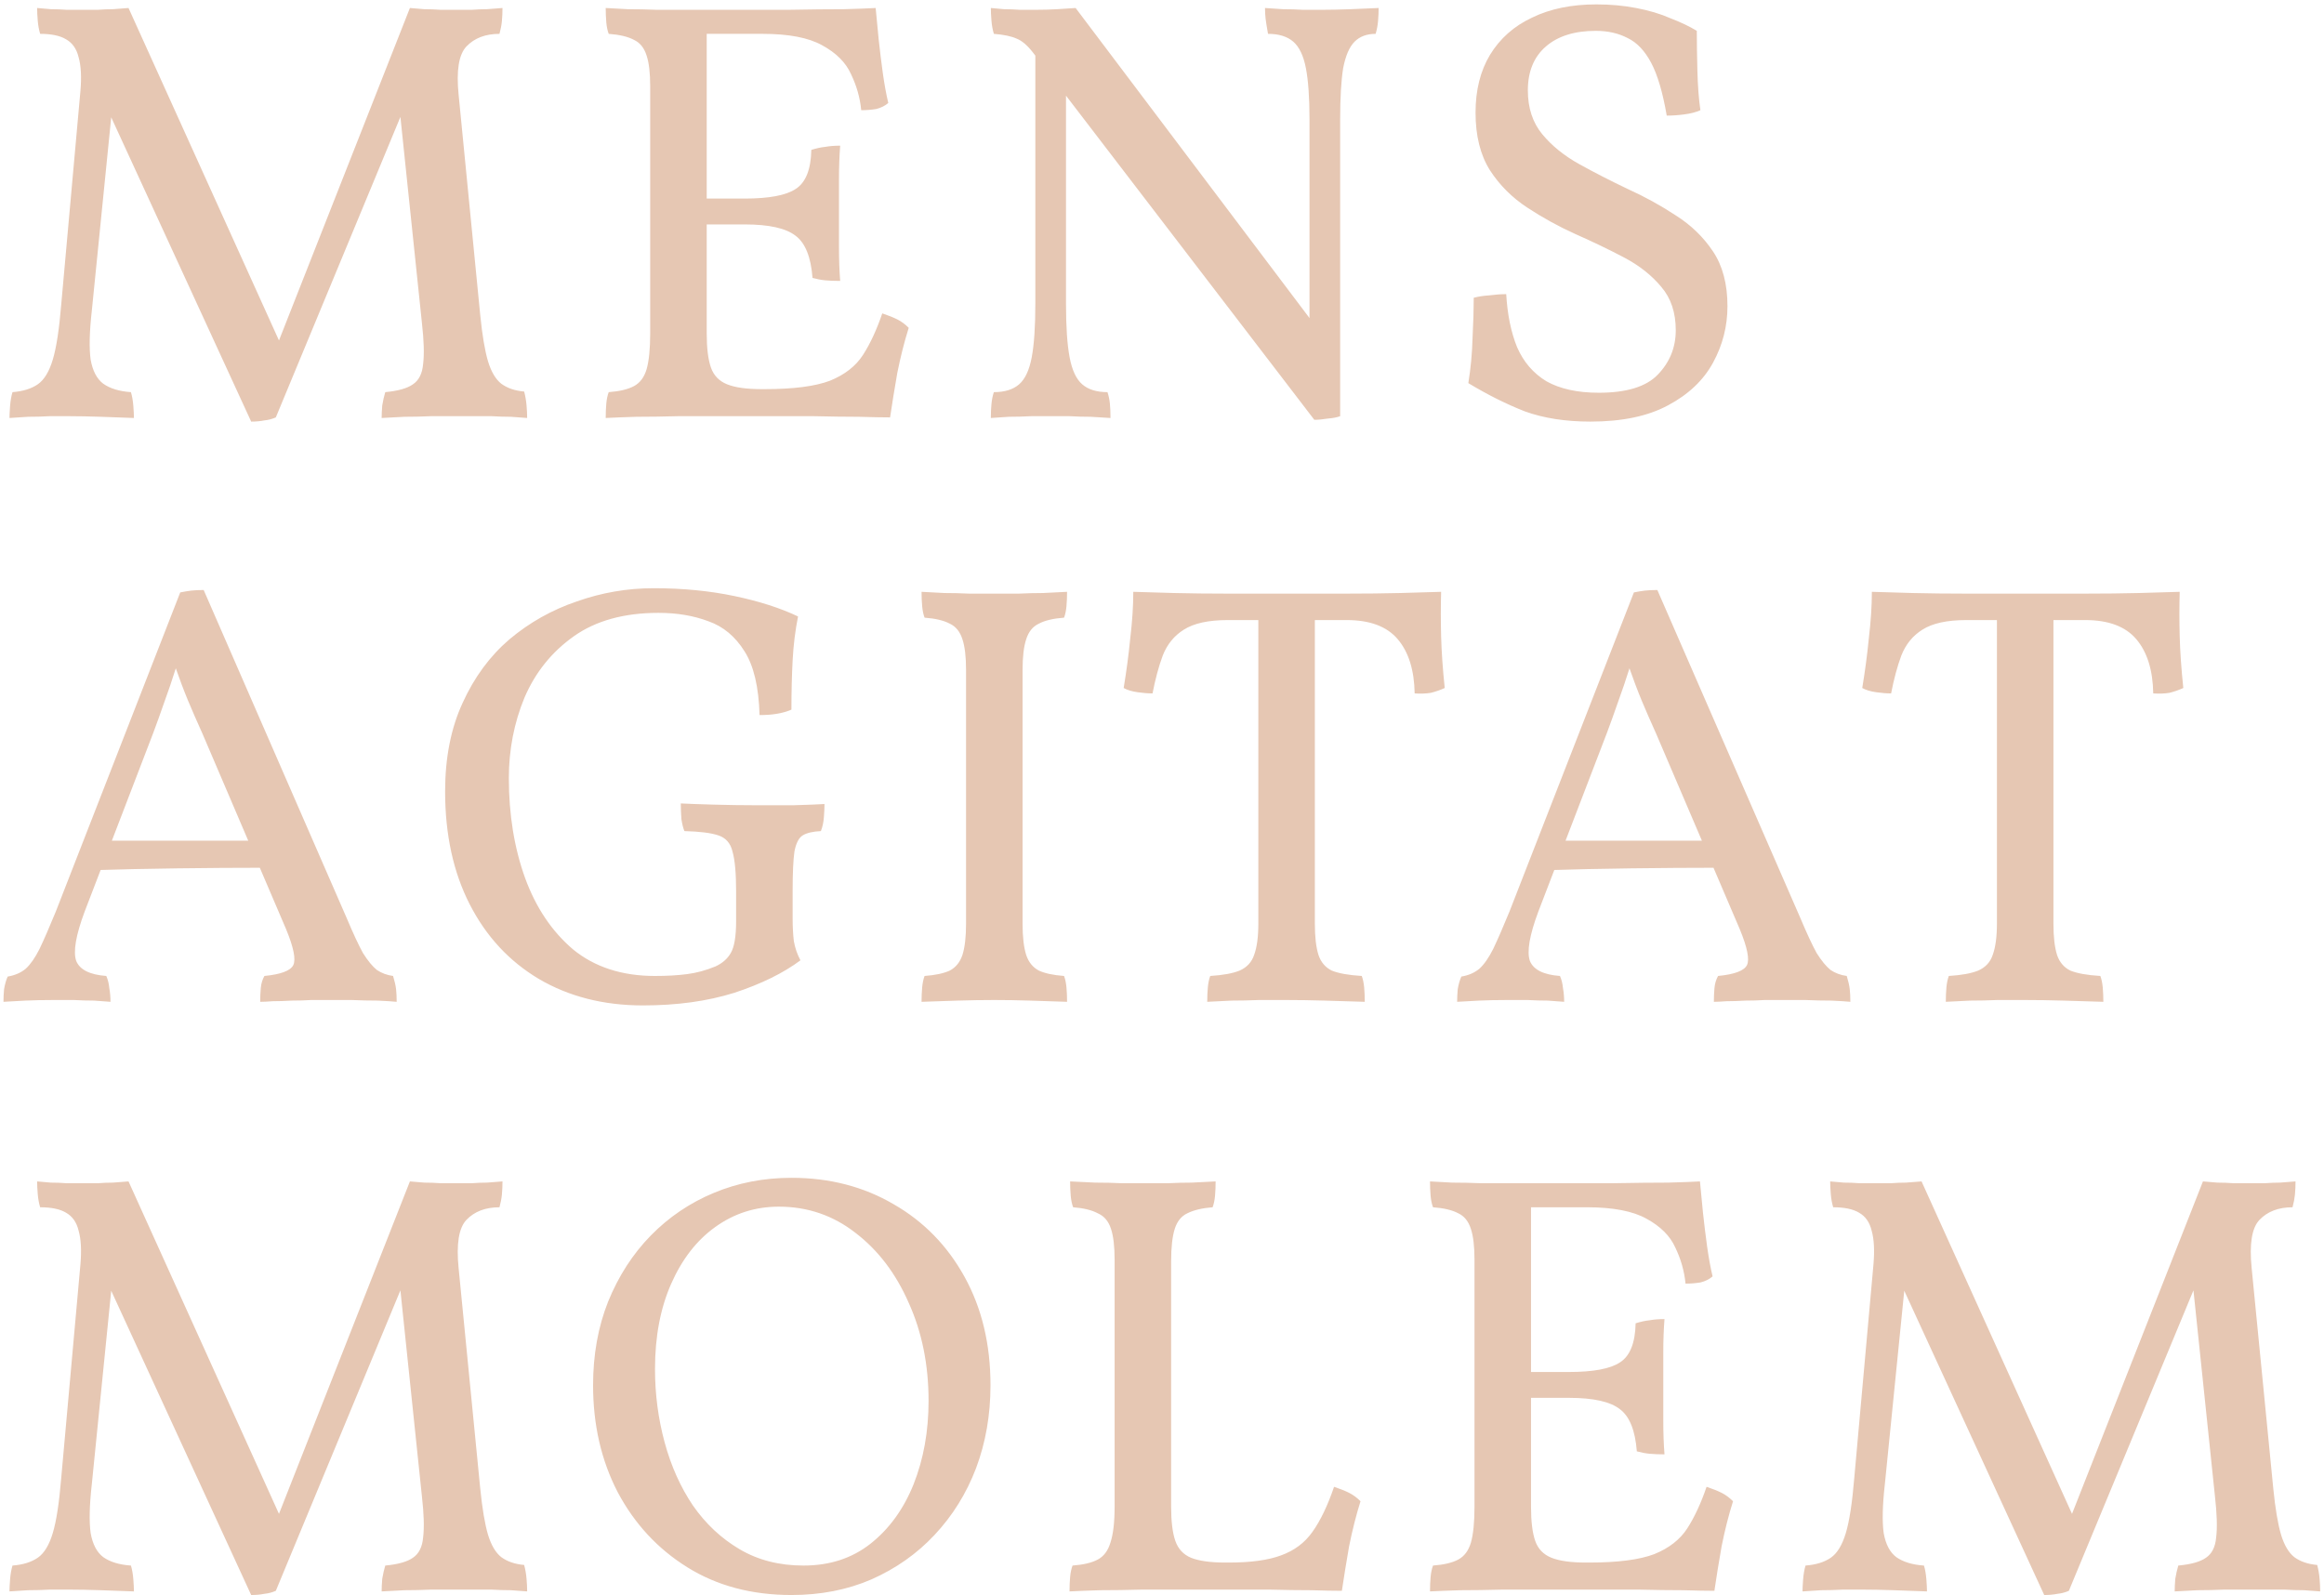 <svg width="402" height="276" viewBox="0 0 402 276" fill="none" xmlns="http://www.w3.org/2000/svg">
<path d="M43.448 72.936L18.384 18.44H19.424L15.888 53.696C15.472 57.371 15.403 60.213 15.68 62.224C16.027 64.165 16.755 65.552 17.864 66.384C19.043 67.216 20.637 67.701 22.648 67.84C22.856 68.533 22.995 69.331 23.064 70.232C23.133 71.133 23.168 71.827 23.168 72.312C21.504 72.243 19.597 72.173 17.448 72.104C15.368 72.035 13.565 72 12.04 72C11 72 9.856 72 8.608 72C7.36 72.069 6.112 72.104 4.864 72.104C3.616 72.173 2.541 72.243 1.64 72.312C1.64 71.827 1.675 71.133 1.744 70.232C1.813 69.331 1.952 68.533 2.16 67.84C3.963 67.701 5.419 67.251 6.528 66.488C7.637 65.725 8.504 64.304 9.128 62.224C9.752 60.144 10.237 56.989 10.584 52.76L13.912 15.736C14.12 13.309 14.016 11.368 13.6 9.912C13.253 8.456 12.525 7.416 11.416 6.792C10.376 6.168 8.885 5.856 6.944 5.856C6.736 5.163 6.597 4.4 6.528 3.568C6.459 2.736 6.424 2.008 6.424 1.384C7.117 1.453 7.915 1.523 8.816 1.592C9.717 1.592 10.619 1.627 11.52 1.696C12.491 1.696 13.427 1.696 14.328 1.696C15.229 1.696 16.096 1.696 16.928 1.696C17.829 1.627 18.696 1.592 19.528 1.592C20.429 1.523 21.331 1.453 22.232 1.384L49.48 61.6H47.192L70.904 1.384C71.667 1.453 72.499 1.523 73.4 1.592C74.371 1.592 75.307 1.627 76.208 1.696C77.179 1.696 78.115 1.696 79.016 1.696C79.917 1.696 80.784 1.696 81.616 1.696C82.517 1.627 83.384 1.592 84.216 1.592C85.117 1.523 86.019 1.453 86.92 1.384C86.92 2.147 86.885 2.909 86.816 3.672C86.747 4.365 86.608 5.093 86.4 5.856C83.973 5.856 82.067 6.584 80.68 8.04C79.363 9.427 78.912 12.2 79.328 16.36L83.072 54.528C83.419 57.995 83.869 60.664 84.424 62.536C84.979 64.339 85.741 65.621 86.712 66.384C87.752 67.147 89.069 67.597 90.664 67.736C90.872 68.499 91.011 69.296 91.08 70.128C91.149 70.891 91.184 71.619 91.184 72.312C90.352 72.243 89.416 72.173 88.376 72.104C87.336 72.104 86.227 72.069 85.048 72C83.939 72 82.829 72 81.72 72C80.68 72 79.675 72 78.704 72C77.456 72 76.069 72 74.544 72C73.019 72.069 71.493 72.104 69.968 72.104C68.512 72.173 67.195 72.243 66.016 72.312C66.016 71.688 66.051 70.96 66.12 70.128C66.259 69.296 66.432 68.533 66.64 67.84C68.859 67.632 70.453 67.181 71.424 66.488C72.464 65.795 73.053 64.616 73.192 62.952C73.4 61.288 73.331 58.931 72.984 55.88L69.032 18.024H70.176L47.712 72.208C47.088 72.485 46.429 72.659 45.736 72.728C45.043 72.867 44.28 72.936 43.448 72.936ZM104.773 1.384C105.813 1.453 107.096 1.523 108.621 1.592C110.216 1.592 111.88 1.627 113.613 1.696C115.346 1.696 116.976 1.696 118.501 1.696C120.026 1.696 121.274 1.696 122.245 1.696V57.648C122.245 60.213 122.488 62.189 122.973 63.576C123.458 64.963 124.394 65.933 125.781 66.488C127.168 67.043 129.144 67.32 131.709 67.32V72C129.768 72 127.514 72 124.949 72C122.453 72 119.888 72 117.253 72C114.688 72.069 112.296 72.104 110.077 72.104C107.858 72.173 106.09 72.243 104.773 72.312C104.773 71.411 104.808 70.579 104.877 69.816C104.946 69.053 105.085 68.395 105.293 67.84C107.165 67.701 108.621 67.355 109.661 66.8C110.701 66.245 111.429 65.275 111.845 63.888C112.261 62.432 112.469 60.352 112.469 57.648V14.904C112.469 12.616 112.261 10.848 111.845 9.6C111.429 8.283 110.701 7.381 109.661 6.896C108.621 6.341 107.165 5.995 105.293 5.856C105.085 5.301 104.946 4.643 104.877 3.88C104.808 3.048 104.773 2.216 104.773 1.384ZM152.613 54.216C153.653 54.563 154.52 54.909 155.213 55.256C155.906 55.603 156.565 56.088 157.189 56.712C156.426 59.139 155.768 61.739 155.213 64.512C154.728 67.285 154.312 69.851 153.965 72.208C152.648 72.208 150.845 72.173 148.557 72.104C146.338 72.104 143.773 72.069 140.861 72C138.018 72 134.968 72 131.709 72V67.32H132.333C137.256 67.32 141 66.835 143.565 65.864C146.13 64.824 148.037 63.333 149.285 61.392C150.533 59.451 151.642 57.059 152.613 54.216ZM145.333 25.2C145.194 27.003 145.125 28.909 145.125 30.92C145.125 32.861 145.125 34.733 145.125 36.536C145.125 38.339 145.125 40.384 145.125 42.672C145.125 44.891 145.194 46.867 145.333 48.6C144.362 48.6 143.496 48.565 142.733 48.496C142.04 48.427 141.312 48.288 140.549 48.08C140.272 44.475 139.301 42.048 137.637 40.8C135.973 39.483 133.026 38.824 128.797 38.824H121.309V34.352H128.797C133.026 34.352 135.973 33.797 137.637 32.688C139.37 31.579 140.272 29.325 140.341 25.928C141.242 25.651 142.04 25.477 142.733 25.408C143.496 25.269 144.362 25.2 145.333 25.2ZM151.469 1.384C151.608 2.979 151.781 4.781 151.989 6.792C152.197 8.733 152.44 10.709 152.717 12.72C152.994 14.661 153.306 16.36 153.653 17.816C153.098 18.301 152.405 18.648 151.573 18.856C150.741 18.995 149.874 19.064 148.973 19.064C148.765 16.915 148.176 14.835 147.205 12.824C146.304 10.813 144.64 9.149 142.213 7.832C139.856 6.515 136.424 5.856 131.917 5.856H120.061L122.245 1.696C127.653 1.696 132.333 1.696 136.285 1.696C140.237 1.627 143.461 1.592 145.957 1.592C148.453 1.523 150.29 1.453 151.469 1.384ZM227.346 72.624L178.674 9.08C177.703 7.832 176.767 7.035 175.866 6.688C174.965 6.272 173.647 5.995 171.914 5.856C171.706 5.163 171.567 4.4 171.498 3.568C171.429 2.667 171.394 1.939 171.394 1.384C172.087 1.453 172.85 1.523 173.682 1.592C174.583 1.592 175.485 1.627 176.386 1.696C177.357 1.696 178.258 1.696 179.09 1.696C180.407 1.696 181.655 1.661 182.834 1.592C184.082 1.523 185.157 1.453 186.058 1.384L227.554 56.4L227.346 72.624ZM171.394 72.312C171.394 71.411 171.429 70.613 171.498 69.92C171.567 69.157 171.706 68.464 171.914 67.84C173.786 67.84 175.242 67.389 176.282 66.488C177.322 65.587 178.05 64.027 178.466 61.808C178.882 59.589 179.09 56.504 179.09 52.552V8.56H184.394V52.552C184.394 56.504 184.602 59.589 185.018 61.808C185.434 64.027 186.162 65.587 187.202 66.488C188.242 67.389 189.698 67.84 191.57 67.84C191.778 68.464 191.917 69.123 191.986 69.816C192.055 70.509 192.09 71.341 192.09 72.312C191.05 72.243 189.906 72.173 188.658 72.104C187.479 72.104 186.266 72.069 185.018 72C183.839 72 182.765 72 181.794 72C180.823 72 179.679 72 178.362 72C177.045 72.069 175.762 72.104 174.514 72.104C173.266 72.173 172.226 72.243 171.394 72.312ZM227.346 72.624L226.514 62.224V20.624C226.514 16.88 226.306 13.933 225.89 11.784C225.474 9.635 224.746 8.109 223.706 7.208C222.666 6.307 221.21 5.856 219.338 5.856C219.13 4.677 218.991 3.811 218.922 3.256C218.853 2.632 218.818 2.008 218.818 1.384C219.789 1.453 220.829 1.523 221.938 1.592C223.117 1.592 224.261 1.627 225.37 1.696C226.549 1.696 227.623 1.696 228.594 1.696C230.05 1.696 231.714 1.661 233.586 1.592C235.458 1.523 237.087 1.453 238.474 1.384C238.474 2.077 238.439 2.84 238.37 3.672C238.301 4.435 238.162 5.163 237.954 5.856C236.429 5.856 235.215 6.307 234.314 7.208C233.413 8.109 232.754 9.635 232.338 11.784C231.991 13.933 231.818 16.88 231.818 20.624V72C231.263 72.208 230.535 72.347 229.634 72.416C228.802 72.555 228.039 72.624 227.346 72.624ZM275.101 72.936C270.803 72.936 267.024 72.347 263.765 71.168C260.576 69.92 257.317 68.291 253.989 66.28C254.405 63.715 254.648 61.115 254.717 58.48C254.856 55.776 254.925 53.453 254.925 51.512C255.688 51.304 256.589 51.165 257.629 51.096C258.669 50.957 259.64 50.888 260.541 50.888C260.749 54.424 261.373 57.475 262.413 60.04C263.523 62.605 265.221 64.581 267.509 65.968C269.867 67.285 272.883 67.944 276.557 67.944C281.341 67.944 284.739 66.904 286.749 64.824C288.829 62.675 289.869 60.109 289.869 57.128C289.869 54.077 289.037 51.581 287.373 49.64C285.709 47.629 283.56 45.931 280.925 44.544C278.291 43.157 275.483 41.805 272.501 40.488C269.589 39.171 266.816 37.645 264.181 35.912C261.547 34.179 259.397 32.029 257.733 29.464C256.069 26.829 255.237 23.501 255.237 19.48C255.237 15.597 256.069 12.269 257.733 9.496C259.467 6.653 261.893 4.504 265.013 3.048C268.133 1.523 271.843 0.76 276.141 0.76C278.568 0.76 280.856 0.968 283.005 1.384C285.224 1.8 287.2 2.389 288.933 3.152C290.736 3.845 292.261 4.573 293.509 5.336C293.509 7.347 293.544 9.669 293.613 12.304C293.683 14.939 293.856 17.192 294.133 19.064C293.371 19.411 292.435 19.653 291.325 19.792C290.285 19.931 289.28 20 288.309 20C287.616 15.979 286.715 12.928 285.605 10.848C284.496 8.768 283.144 7.347 281.549 6.584C279.955 5.752 278.117 5.336 276.037 5.336C272.363 5.336 269.485 6.237 267.405 8.04C265.325 9.843 264.285 12.373 264.285 15.632C264.285 18.683 265.117 21.213 266.781 23.224C268.445 25.235 270.595 26.968 273.229 28.424C275.864 29.88 278.637 31.301 281.549 32.688C284.461 34.005 287.235 35.531 289.869 37.264C292.504 38.928 294.653 41.008 296.317 43.504C297.981 46 298.813 49.155 298.813 52.968C298.813 56.435 297.981 59.693 296.317 62.744C294.653 65.795 292.053 68.256 288.517 70.128C285.051 72 280.579 72.936 275.101 72.936ZM35.232 102.072L59.984 158.856C61.093 161.491 62.029 163.501 62.792 164.888C63.624 166.205 64.421 167.176 65.184 167.8C66.016 168.355 66.952 168.701 67.992 168.84C68.269 169.741 68.443 170.504 68.512 171.128C68.581 171.752 68.616 172.48 68.616 173.312C67.923 173.243 66.848 173.173 65.392 173.104C63.936 173.104 62.411 173.069 60.816 173C59.221 173 57.869 173 56.76 173C55.928 173 54.957 173 53.848 173C52.739 173.069 51.595 173.104 50.416 173.104C49.237 173.173 48.163 173.208 47.192 173.208C46.291 173.277 45.563 173.312 45.008 173.312C45.008 172.48 45.043 171.683 45.112 170.92C45.181 170.157 45.389 169.464 45.736 168.84C48.579 168.563 50.243 167.939 50.728 166.968C51.213 165.997 50.797 163.917 49.48 160.728L35.024 126.928C34.053 124.779 33.221 122.872 32.528 121.208C31.835 119.544 31.037 117.429 30.136 114.864H30.656C29.824 117.499 29.061 119.752 28.368 121.624C27.744 123.427 27.12 125.16 26.496 126.824L14.64 157.712C13.115 161.803 12.629 164.645 13.184 166.24C13.808 167.765 15.541 168.632 18.384 168.84C18.661 169.464 18.835 170.157 18.904 170.92C19.043 171.683 19.112 172.48 19.112 173.312C18.349 173.243 17.413 173.173 16.304 173.104C15.195 173.104 14.016 173.069 12.768 173C11.52 173 10.341 173 9.232 173C7.499 173 5.869 173.035 4.344 173.104C2.819 173.173 1.571 173.243 0.6 173.312C0.6 172.619 0.635 171.891 0.704 171.128C0.843 170.296 1.051 169.568 1.328 168.944C2.576 168.736 3.616 168.285 4.448 167.592C5.28 166.829 6.077 165.685 6.84 164.16C7.603 162.565 8.539 160.416 9.648 157.712L31.176 102.488C31.869 102.349 32.493 102.245 33.048 102.176C33.672 102.107 34.4 102.072 35.232 102.072ZM44.696 145.44L45.632 150.12C40.917 150.12 35.925 150.155 30.656 150.224C25.387 150.293 20.603 150.397 16.304 150.536L17.968 145.44H44.696ZM111.211 173.936C104.417 173.936 98.419 172.411 93.219 169.36C88.089 166.309 84.102 162.011 81.259 156.464C78.417 150.917 76.995 144.4 76.995 136.912C76.995 131.088 78.001 125.992 80.011 121.624C82.022 117.187 84.726 113.512 88.123 110.6C91.59 107.688 95.473 105.504 99.771 104.048C104.07 102.523 108.507 101.76 113.083 101.76C118.075 101.76 122.721 102.211 127.019 103.112C131.318 104.013 134.993 105.192 138.043 106.648C137.558 109.075 137.246 111.605 137.107 114.24C136.969 116.875 136.899 119.717 136.899 122.768C136.067 123.115 135.201 123.357 134.299 123.496C133.467 123.635 132.497 123.704 131.387 123.704C131.249 118.851 130.382 115.176 128.787 112.68C127.193 110.115 125.113 108.381 122.547 107.48C119.982 106.509 117.105 106.024 113.915 106.024C107.953 106.024 103.065 107.376 99.251 110.08C95.438 112.784 92.595 116.32 90.723 120.688C88.921 125.056 88.019 129.701 88.019 134.624C88.019 140.933 88.955 146.688 90.827 151.888C92.699 157.019 95.473 161.144 99.147 164.264C102.891 167.315 107.606 168.84 113.291 168.84C115.371 168.84 117.209 168.736 118.803 168.528C120.467 168.32 122.131 167.869 123.795 167.176C124.974 166.621 125.841 165.859 126.395 164.888C127.019 163.848 127.331 162.011 127.331 159.376V154.176C127.331 151.056 127.123 148.768 126.707 147.312C126.361 145.856 125.529 144.92 124.211 144.504C122.963 144.088 121.022 143.845 118.387 143.776C118.179 143.291 118.006 142.597 117.867 141.696C117.798 140.725 117.763 139.824 117.763 138.992C119.081 139.061 120.987 139.131 123.483 139.2C125.979 139.269 128.302 139.304 130.451 139.304C132.601 139.304 134.889 139.304 137.315 139.304C139.742 139.235 141.51 139.165 142.619 139.096C142.619 139.72 142.585 140.483 142.515 141.384C142.446 142.285 142.273 143.083 141.995 143.776C140.609 143.845 139.569 144.088 138.875 144.504C138.182 144.92 137.697 145.856 137.419 147.312C137.211 148.768 137.107 151.056 137.107 154.176V158.856C137.107 160.312 137.177 161.629 137.315 162.808C137.523 163.987 137.905 165.096 138.459 166.136C135.478 168.355 131.665 170.227 127.019 171.752C122.374 173.208 117.105 173.936 111.211 173.936ZM167.106 115.904C167.106 113.616 166.898 111.848 166.482 110.6C166.066 109.283 165.338 108.381 164.298 107.896C163.258 107.341 161.802 106.995 159.93 106.856C159.722 106.301 159.583 105.643 159.514 104.88C159.444 104.117 159.41 103.285 159.41 102.384C160.658 102.453 161.975 102.523 163.362 102.592C164.748 102.592 166.17 102.627 167.626 102.696C169.082 102.696 170.538 102.696 171.994 102.696C173.45 102.696 174.871 102.696 176.258 102.696C177.714 102.627 179.1 102.592 180.418 102.592C181.804 102.523 183.191 102.453 184.578 102.384C184.578 103.285 184.543 104.117 184.474 104.88C184.404 105.643 184.266 106.301 184.058 106.856C182.186 106.995 180.73 107.341 179.69 107.896C178.65 108.381 177.922 109.283 177.506 110.6C177.09 111.848 176.882 113.616 176.882 115.904V159.792C176.882 162.08 177.09 163.883 177.506 165.2C177.922 166.448 178.65 167.349 179.69 167.904C180.73 168.389 182.186 168.701 184.058 168.84C184.266 169.395 184.404 170.053 184.474 170.816C184.543 171.579 184.578 172.411 184.578 173.312C182.498 173.243 180.383 173.173 178.234 173.104C176.084 173.035 174.004 173 171.994 173C169.983 173 167.834 173.035 165.546 173.104C163.258 173.173 161.212 173.243 159.41 173.312C159.41 172.411 159.444 171.579 159.514 170.816C159.583 170.053 159.722 169.395 159.93 168.84C161.802 168.701 163.258 168.389 164.298 167.904C165.338 167.349 166.066 166.448 166.482 165.2C166.898 163.883 167.106 162.08 167.106 159.792V115.904ZM212.361 107.272C209.033 107.272 206.502 107.827 204.769 108.936C203.105 109.976 201.892 111.467 201.129 113.408C200.436 115.28 199.846 117.464 199.361 119.96C198.598 119.96 197.732 119.891 196.761 119.752C195.79 119.613 194.993 119.371 194.369 119.024C194.854 116.112 195.236 113.235 195.513 110.392C195.86 107.48 196.033 104.811 196.033 102.384C197.974 102.453 200.332 102.523 203.105 102.592C205.948 102.661 208.998 102.696 212.257 102.696C215.585 102.696 219.017 102.696 222.553 102.696C226.02 102.696 229.452 102.696 232.849 102.696C236.246 102.696 239.366 102.661 242.209 102.592C245.052 102.523 247.409 102.453 249.281 102.384C249.212 104.88 249.212 107.445 249.281 110.08C249.35 112.715 249.558 115.696 249.905 119.024C249.142 119.371 248.345 119.648 247.513 119.856C246.681 119.995 245.745 120.029 244.705 119.96C244.636 115.939 243.665 112.819 241.793 110.6C239.921 108.381 236.974 107.272 232.953 107.272H212.361ZM217.665 105.504H227.441V159.792C227.441 162.08 227.649 163.883 228.065 165.2C228.481 166.448 229.244 167.349 230.353 167.904C231.532 168.389 233.265 168.701 235.553 168.84C235.761 169.395 235.9 170.053 235.969 170.816C236.038 171.579 236.073 172.411 236.073 173.312C233.854 173.243 231.566 173.173 229.209 173.104C226.852 173.035 224.598 173 222.449 173C220.993 173 219.433 173 217.769 173C216.174 173.069 214.58 173.104 212.985 173.104C211.46 173.173 210.073 173.243 208.825 173.312C208.825 172.411 208.86 171.579 208.929 170.816C208.998 170.053 209.137 169.395 209.345 168.84C211.564 168.701 213.262 168.389 214.441 167.904C215.689 167.349 216.521 166.448 216.937 165.2C217.422 163.883 217.665 162.08 217.665 159.792V105.504ZM286.685 102.072L311.437 158.856C312.546 161.491 313.482 163.501 314.245 164.888C315.077 166.205 315.874 167.176 316.637 167.8C317.469 168.355 318.405 168.701 319.445 168.84C319.722 169.741 319.895 170.504 319.965 171.128C320.034 171.752 320.069 172.48 320.069 173.312C319.375 173.243 318.301 173.173 316.844 173.104C315.389 173.104 313.863 173.069 312.269 173C310.674 173 309.322 173 308.212 173C307.381 173 306.41 173 305.3 173C304.191 173.069 303.047 173.104 301.869 173.104C300.69 173.173 299.615 173.208 298.645 173.208C297.743 173.277 297.015 173.312 296.461 173.312C296.461 172.48 296.495 171.683 296.565 170.92C296.634 170.157 296.842 169.464 297.189 168.84C300.031 168.563 301.695 167.939 302.181 166.968C302.666 165.997 302.25 163.917 300.933 160.728L286.477 126.928C285.506 124.779 284.674 122.872 283.981 121.208C283.287 119.544 282.49 117.429 281.589 114.864H282.109C281.277 117.499 280.514 119.752 279.821 121.624C279.197 123.427 278.573 125.16 277.949 126.824L266.093 157.712C264.567 161.803 264.082 164.645 264.637 166.24C265.26 167.765 266.994 168.632 269.837 168.84C270.114 169.464 270.287 170.157 270.356 170.92C270.495 171.683 270.565 172.48 270.565 173.312C269.802 173.243 268.866 173.173 267.757 173.104C266.647 173.104 265.469 173.069 264.22 173C262.972 173 261.794 173 260.684 173C258.951 173 257.322 173.035 255.796 173.104C254.271 173.173 253.023 173.243 252.052 173.312C252.052 172.619 252.087 171.891 252.156 171.128C252.295 170.296 252.503 169.568 252.78 168.944C254.028 168.736 255.068 168.285 255.9 167.592C256.732 166.829 257.53 165.685 258.292 164.16C259.055 162.565 259.991 160.416 261.1 157.712L282.628 102.488C283.322 102.349 283.946 102.245 284.501 102.176C285.125 102.107 285.853 102.072 286.685 102.072ZM296.149 145.44L297.085 150.12C292.37 150.12 287.378 150.155 282.109 150.224C276.839 150.293 272.055 150.397 267.757 150.536L269.42 145.44H296.149ZM340.119 107.272C336.791 107.272 334.26 107.827 332.527 108.936C330.863 109.976 329.649 111.467 328.887 113.408C328.193 115.28 327.604 117.464 327.119 119.96C326.356 119.96 325.489 119.891 324.519 119.752C323.548 119.613 322.751 119.371 322.127 119.024C322.612 116.112 322.993 113.235 323.271 110.392C323.617 107.48 323.791 104.811 323.791 102.384C325.732 102.453 328.089 102.523 330.863 102.592C333.705 102.661 336.756 102.696 340.015 102.696C343.343 102.696 346.775 102.696 350.311 102.696C353.777 102.696 357.209 102.696 360.607 102.696C364.004 102.696 367.124 102.661 369.967 102.592C372.809 102.523 375.167 102.453 377.039 102.384C376.969 104.88 376.969 107.445 377.039 110.08C377.108 112.715 377.316 115.696 377.663 119.024C376.9 119.371 376.103 119.648 375.271 119.856C374.439 119.995 373.503 120.029 372.463 119.96C372.393 115.939 371.423 112.819 369.551 110.6C367.679 108.381 364.732 107.272 360.711 107.272H340.119ZM345.423 105.504H355.199V159.792C355.199 162.08 355.407 163.883 355.823 165.2C356.239 166.448 357.001 167.349 358.111 167.904C359.289 168.389 361.023 168.701 363.311 168.84C363.519 169.395 363.657 170.053 363.727 170.816C363.796 171.579 363.831 172.411 363.831 173.312C361.612 173.243 359.324 173.173 356.967 173.104C354.609 173.035 352.356 173 350.207 173C348.751 173 347.191 173 345.527 173C343.932 173.069 342.337 173.104 340.743 173.104C339.217 173.173 337.831 173.243 336.583 173.312C336.583 172.411 336.617 171.579 336.687 170.816C336.756 170.053 336.895 169.395 337.103 168.84C339.321 168.701 341.02 168.389 342.199 167.904C343.447 167.349 344.279 166.448 344.695 165.2C345.18 163.883 345.423 162.08 345.423 159.792V105.504ZM43.448 275.936L18.384 221.44H19.424L15.888 256.696C15.472 260.371 15.403 263.213 15.68 265.224C16.027 267.165 16.755 268.552 17.864 269.384C19.043 270.216 20.637 270.701 22.648 270.84C22.856 271.533 22.995 272.331 23.064 273.232C23.133 274.133 23.168 274.827 23.168 275.312C21.504 275.243 19.597 275.173 17.448 275.104C15.368 275.035 13.565 275 12.04 275C11 275 9.856 275 8.608 275C7.36 275.069 6.112 275.104 4.864 275.104C3.616 275.173 2.541 275.243 1.64 275.312C1.64 274.827 1.675 274.133 1.744 273.232C1.813 272.331 1.952 271.533 2.16 270.84C3.963 270.701 5.419 270.251 6.528 269.488C7.637 268.725 8.504 267.304 9.128 265.224C9.752 263.144 10.237 259.989 10.584 255.76L13.912 218.736C14.12 216.309 14.016 214.368 13.6 212.912C13.253 211.456 12.525 210.416 11.416 209.792C10.376 209.168 8.885 208.856 6.944 208.856C6.736 208.163 6.597 207.4 6.528 206.568C6.459 205.736 6.424 205.008 6.424 204.384C7.117 204.453 7.915 204.523 8.816 204.592C9.717 204.592 10.619 204.627 11.52 204.696C12.491 204.696 13.427 204.696 14.328 204.696C15.229 204.696 16.096 204.696 16.928 204.696C17.829 204.627 18.696 204.592 19.528 204.592C20.429 204.523 21.331 204.453 22.232 204.384L49.48 264.6H47.192L70.904 204.384C71.667 204.453 72.499 204.523 73.4 204.592C74.371 204.592 75.307 204.627 76.208 204.696C77.179 204.696 78.115 204.696 79.016 204.696C79.917 204.696 80.784 204.696 81.616 204.696C82.517 204.627 83.384 204.592 84.216 204.592C85.117 204.523 86.019 204.453 86.92 204.384C86.92 205.147 86.885 205.909 86.816 206.672C86.747 207.365 86.608 208.093 86.4 208.856C83.973 208.856 82.067 209.584 80.68 211.04C79.363 212.427 78.912 215.2 79.328 219.36L83.072 257.528C83.419 260.995 83.869 263.664 84.424 265.536C84.979 267.339 85.741 268.621 86.712 269.384C87.752 270.147 89.069 270.597 90.664 270.736C90.872 271.499 91.011 272.296 91.08 273.128C91.149 273.891 91.184 274.619 91.184 275.312C90.352 275.243 89.416 275.173 88.376 275.104C87.336 275.104 86.227 275.069 85.048 275C83.939 275 82.829 275 81.72 275C80.68 275 79.675 275 78.704 275C77.456 275 76.069 275 74.544 275C73.019 275.069 71.493 275.104 69.968 275.104C68.512 275.173 67.195 275.243 66.016 275.312C66.016 274.688 66.051 273.96 66.12 273.128C66.259 272.296 66.432 271.533 66.64 270.84C68.859 270.632 70.453 270.181 71.424 269.488C72.464 268.795 73.053 267.616 73.192 265.952C73.4 264.288 73.331 261.931 72.984 258.88L69.032 221.024H70.176L47.712 275.208C47.088 275.485 46.429 275.659 45.736 275.728C45.043 275.867 44.28 275.936 43.448 275.936ZM136.909 275.936C130.045 275.936 124.048 274.341 118.917 271.152C113.786 267.963 109.765 263.629 106.853 258.152C104.01 252.675 102.589 246.504 102.589 239.64C102.589 234.371 103.456 229.552 105.189 225.184C106.992 220.747 109.453 216.933 112.573 213.744C115.693 210.555 119.333 208.093 123.493 206.36C127.653 204.627 132.125 203.76 136.909 203.76C143.496 203.76 149.389 205.285 154.589 208.336C159.789 211.317 163.88 215.512 166.861 220.92C169.842 226.328 171.333 232.568 171.333 239.64C171.333 244.771 170.501 249.555 168.837 253.992C167.173 258.36 164.781 262.208 161.661 265.536C158.61 268.795 154.97 271.36 150.741 273.232C146.581 275.035 141.97 275.936 136.909 275.936ZM138.989 270.84C143.496 270.84 147.344 269.592 150.533 267.096C153.792 264.531 156.288 261.099 158.021 256.8C159.754 252.432 160.621 247.613 160.621 242.344C160.621 236.104 159.477 230.453 157.189 225.392C154.97 220.331 151.92 216.309 148.037 213.328C144.154 210.277 139.717 208.752 134.725 208.752C130.634 208.752 126.96 209.931 123.701 212.288C120.512 214.576 117.981 217.835 116.109 222.064C114.237 226.293 113.301 231.216 113.301 236.832C113.301 241.2 113.856 245.429 114.965 249.52C116.074 253.611 117.704 257.251 119.853 260.44C122.072 263.629 124.776 266.16 127.965 268.032C131.154 269.904 134.829 270.84 138.989 270.84ZM212.563 270.32C216.377 270.32 219.393 269.904 221.611 269.072C223.899 268.24 225.702 266.888 227.019 265.016C228.406 263.075 229.654 260.475 230.763 257.216C231.803 257.563 232.67 257.909 233.363 258.256C234.057 258.603 234.715 259.088 235.339 259.712C234.577 262.139 233.918 264.739 233.363 267.512C232.878 270.285 232.462 272.851 232.115 275.208C230.798 275.208 229.03 275.173 226.811 275.104C224.662 275.104 222.27 275.069 219.635 275C217.07 275 214.505 275 211.939 275C209.998 275 207.745 275 205.179 275C202.683 275 200.118 275 197.483 275C194.918 275.069 192.526 275.104 190.307 275.104C188.089 275.173 186.321 275.243 185.003 275.312C185.003 274.411 185.038 273.579 185.107 272.816C185.177 272.053 185.315 271.395 185.523 270.84C187.395 270.701 188.851 270.355 189.891 269.8C190.931 269.245 191.659 268.275 192.075 266.888C192.561 265.432 192.803 263.352 192.803 260.648V217.904C192.803 215.616 192.595 213.848 192.179 212.6C191.763 211.283 191.001 210.381 189.891 209.896C188.851 209.341 187.43 208.995 185.627 208.856C185.419 208.301 185.281 207.643 185.211 206.88C185.142 206.048 185.107 205.216 185.107 204.384C186.425 204.453 187.881 204.523 189.475 204.592C191.07 204.592 192.595 204.627 194.051 204.696C195.507 204.696 196.721 204.696 197.691 204.696C199.217 204.696 200.673 204.696 202.059 204.696C203.446 204.627 204.798 204.592 206.115 204.592C207.502 204.523 208.889 204.453 210.275 204.384C210.275 205.285 210.241 206.117 210.171 206.88C210.102 207.643 209.963 208.301 209.755 208.856C207.953 208.995 206.497 209.341 205.387 209.896C204.347 210.381 203.619 211.283 203.203 212.6C202.787 213.917 202.579 215.789 202.579 218.216V260.648C202.579 263.213 202.822 265.189 203.307 266.576C203.793 267.963 204.694 268.933 206.011 269.488C207.398 270.043 209.374 270.32 211.939 270.32H212.563ZM247.359 204.384C248.399 204.453 249.681 204.523 251.207 204.592C252.801 204.592 254.465 204.627 256.199 204.696C257.932 204.696 259.561 204.696 261.087 204.696C262.612 204.696 263.86 204.696 264.831 204.696V260.648C264.831 263.213 265.073 265.189 265.559 266.576C266.044 267.963 266.98 268.933 268.367 269.488C269.753 270.043 271.729 270.32 274.295 270.32V275C272.353 275 270.1 275 267.535 275C265.039 275 262.473 275 259.839 275C257.273 275.069 254.881 275.104 252.663 275.104C250.444 275.173 248.676 275.243 247.359 275.312C247.359 274.411 247.393 273.579 247.463 272.816C247.532 272.053 247.671 271.395 247.879 270.84C249.751 270.701 251.207 270.355 252.247 269.8C253.287 269.245 254.015 268.275 254.431 266.888C254.847 265.432 255.055 263.352 255.055 260.648V217.904C255.055 215.616 254.847 213.848 254.431 212.6C254.015 211.283 253.287 210.381 252.247 209.896C251.207 209.341 249.751 208.995 247.879 208.856C247.671 208.301 247.532 207.643 247.463 206.88C247.393 206.048 247.359 205.216 247.359 204.384ZM295.199 257.216C296.239 257.563 297.105 257.909 297.799 258.256C298.492 258.603 299.151 259.088 299.775 259.712C299.012 262.139 298.353 264.739 297.799 267.512C297.313 270.285 296.897 272.851 296.551 275.208C295.233 275.208 293.431 275.173 291.143 275.104C288.924 275.104 286.359 275.069 283.447 275C280.604 275 277.553 275 274.295 275V270.32H274.919C279.841 270.32 283.585 269.835 286.151 268.864C288.716 267.824 290.623 266.333 291.871 264.392C293.119 262.451 294.228 260.059 295.199 257.216ZM287.919 228.2C287.78 230.003 287.711 231.909 287.711 233.92C287.711 235.861 287.711 237.733 287.711 239.536C287.711 241.339 287.711 243.384 287.711 245.672C287.711 247.891 287.78 249.867 287.919 251.6C286.948 251.6 286.081 251.565 285.319 251.496C284.625 251.427 283.897 251.288 283.135 251.08C282.857 247.475 281.887 245.048 280.223 243.8C278.559 242.483 275.612 241.824 271.383 241.824H263.895V237.352H271.383C275.612 237.352 278.559 236.797 280.223 235.688C281.956 234.579 282.857 232.325 282.927 228.928C283.828 228.651 284.625 228.477 285.319 228.408C286.081 228.269 286.948 228.2 287.919 228.2ZM294.055 204.384C294.193 205.979 294.367 207.781 294.575 209.792C294.783 211.733 295.025 213.709 295.303 215.72C295.58 217.661 295.892 219.36 296.239 220.816C295.684 221.301 294.991 221.648 294.159 221.856C293.327 221.995 292.46 222.064 291.559 222.064C291.351 219.915 290.761 217.835 289.791 215.824C288.889 213.813 287.225 212.149 284.799 210.832C282.441 209.515 279.009 208.856 274.503 208.856H262.647L264.831 204.696C270.239 204.696 274.919 204.696 278.871 204.696C282.823 204.627 286.047 204.592 288.543 204.592C291.039 204.523 292.876 204.453 294.055 204.384ZM353.604 275.936L328.54 221.44H329.58L326.044 256.696C325.628 260.371 325.558 263.213 325.836 265.224C326.182 267.165 326.91 268.552 328.02 269.384C329.198 270.216 330.793 270.701 332.804 270.84C333.012 271.533 333.15 272.331 333.22 273.232C333.289 274.133 333.324 274.827 333.324 275.312C331.66 275.243 329.753 275.173 327.604 275.104C325.524 275.035 323.721 275 322.196 275C321.156 275 320.012 275 318.764 275C317.516 275.069 316.268 275.104 315.02 275.104C313.772 275.173 312.697 275.243 311.796 275.312C311.796 274.827 311.83 274.133 311.9 273.232C311.969 272.331 312.108 271.533 312.316 270.84C314.118 270.701 315.574 270.251 316.684 269.488C317.793 268.725 318.66 267.304 319.284 265.224C319.908 263.144 320.393 259.989 320.74 255.76L324.068 218.736C324.276 216.309 324.172 214.368 323.756 212.912C323.409 211.456 322.681 210.416 321.572 209.792C320.532 209.168 319.041 208.856 317.1 208.856C316.892 208.163 316.753 207.4 316.684 206.568C316.614 205.736 316.58 205.008 316.58 204.384C317.273 204.453 318.07 204.523 318.972 204.592C319.873 204.592 320.774 204.627 321.676 204.696C322.646 204.696 323.582 204.696 324.484 204.696C325.385 204.696 326.252 204.696 327.084 204.696C327.985 204.627 328.852 204.592 329.684 204.592C330.585 204.523 331.486 204.453 332.388 204.384L359.636 264.6H357.348L381.06 204.384C381.822 204.453 382.654 204.523 383.556 204.592C384.526 204.592 385.462 204.627 386.364 204.696C387.334 204.696 388.27 204.696 389.172 204.696C390.073 204.696 390.94 204.696 391.772 204.696C392.673 204.627 393.54 204.592 394.372 204.592C395.273 204.523 396.174 204.453 397.076 204.384C397.076 205.147 397.041 205.909 396.972 206.672C396.902 207.365 396.764 208.093 396.556 208.856C394.129 208.856 392.222 209.584 390.836 211.04C389.518 212.427 389.068 215.2 389.484 219.36L393.228 257.528C393.574 260.995 394.025 263.664 394.58 265.536C395.134 267.339 395.897 268.621 396.868 269.384C397.908 270.147 399.225 270.597 400.82 270.736C401.028 271.499 401.166 272.296 401.236 273.128C401.305 273.891 401.34 274.619 401.34 275.312C400.508 275.243 399.572 275.173 398.532 275.104C397.492 275.104 396.382 275.069 395.204 275C394.094 275 392.985 275 391.876 275C390.836 275 389.83 275 388.86 275C387.612 275 386.225 275 384.7 275C383.174 275.069 381.649 275.104 380.124 275.104C378.668 275.173 377.35 275.243 376.172 275.312C376.172 274.688 376.206 273.96 376.276 273.128C376.414 272.296 376.588 271.533 376.796 270.84C379.014 270.632 380.609 270.181 381.58 269.488C382.62 268.795 383.209 267.616 383.348 265.952C383.556 264.288 383.486 261.931 383.14 258.88L379.188 221.024H380.332L357.868 275.208C357.244 275.485 356.585 275.659 355.892 275.728C355.198 275.867 354.436 275.936 353.604 275.936Z" fill="#E6C7B3"/>
</svg>
